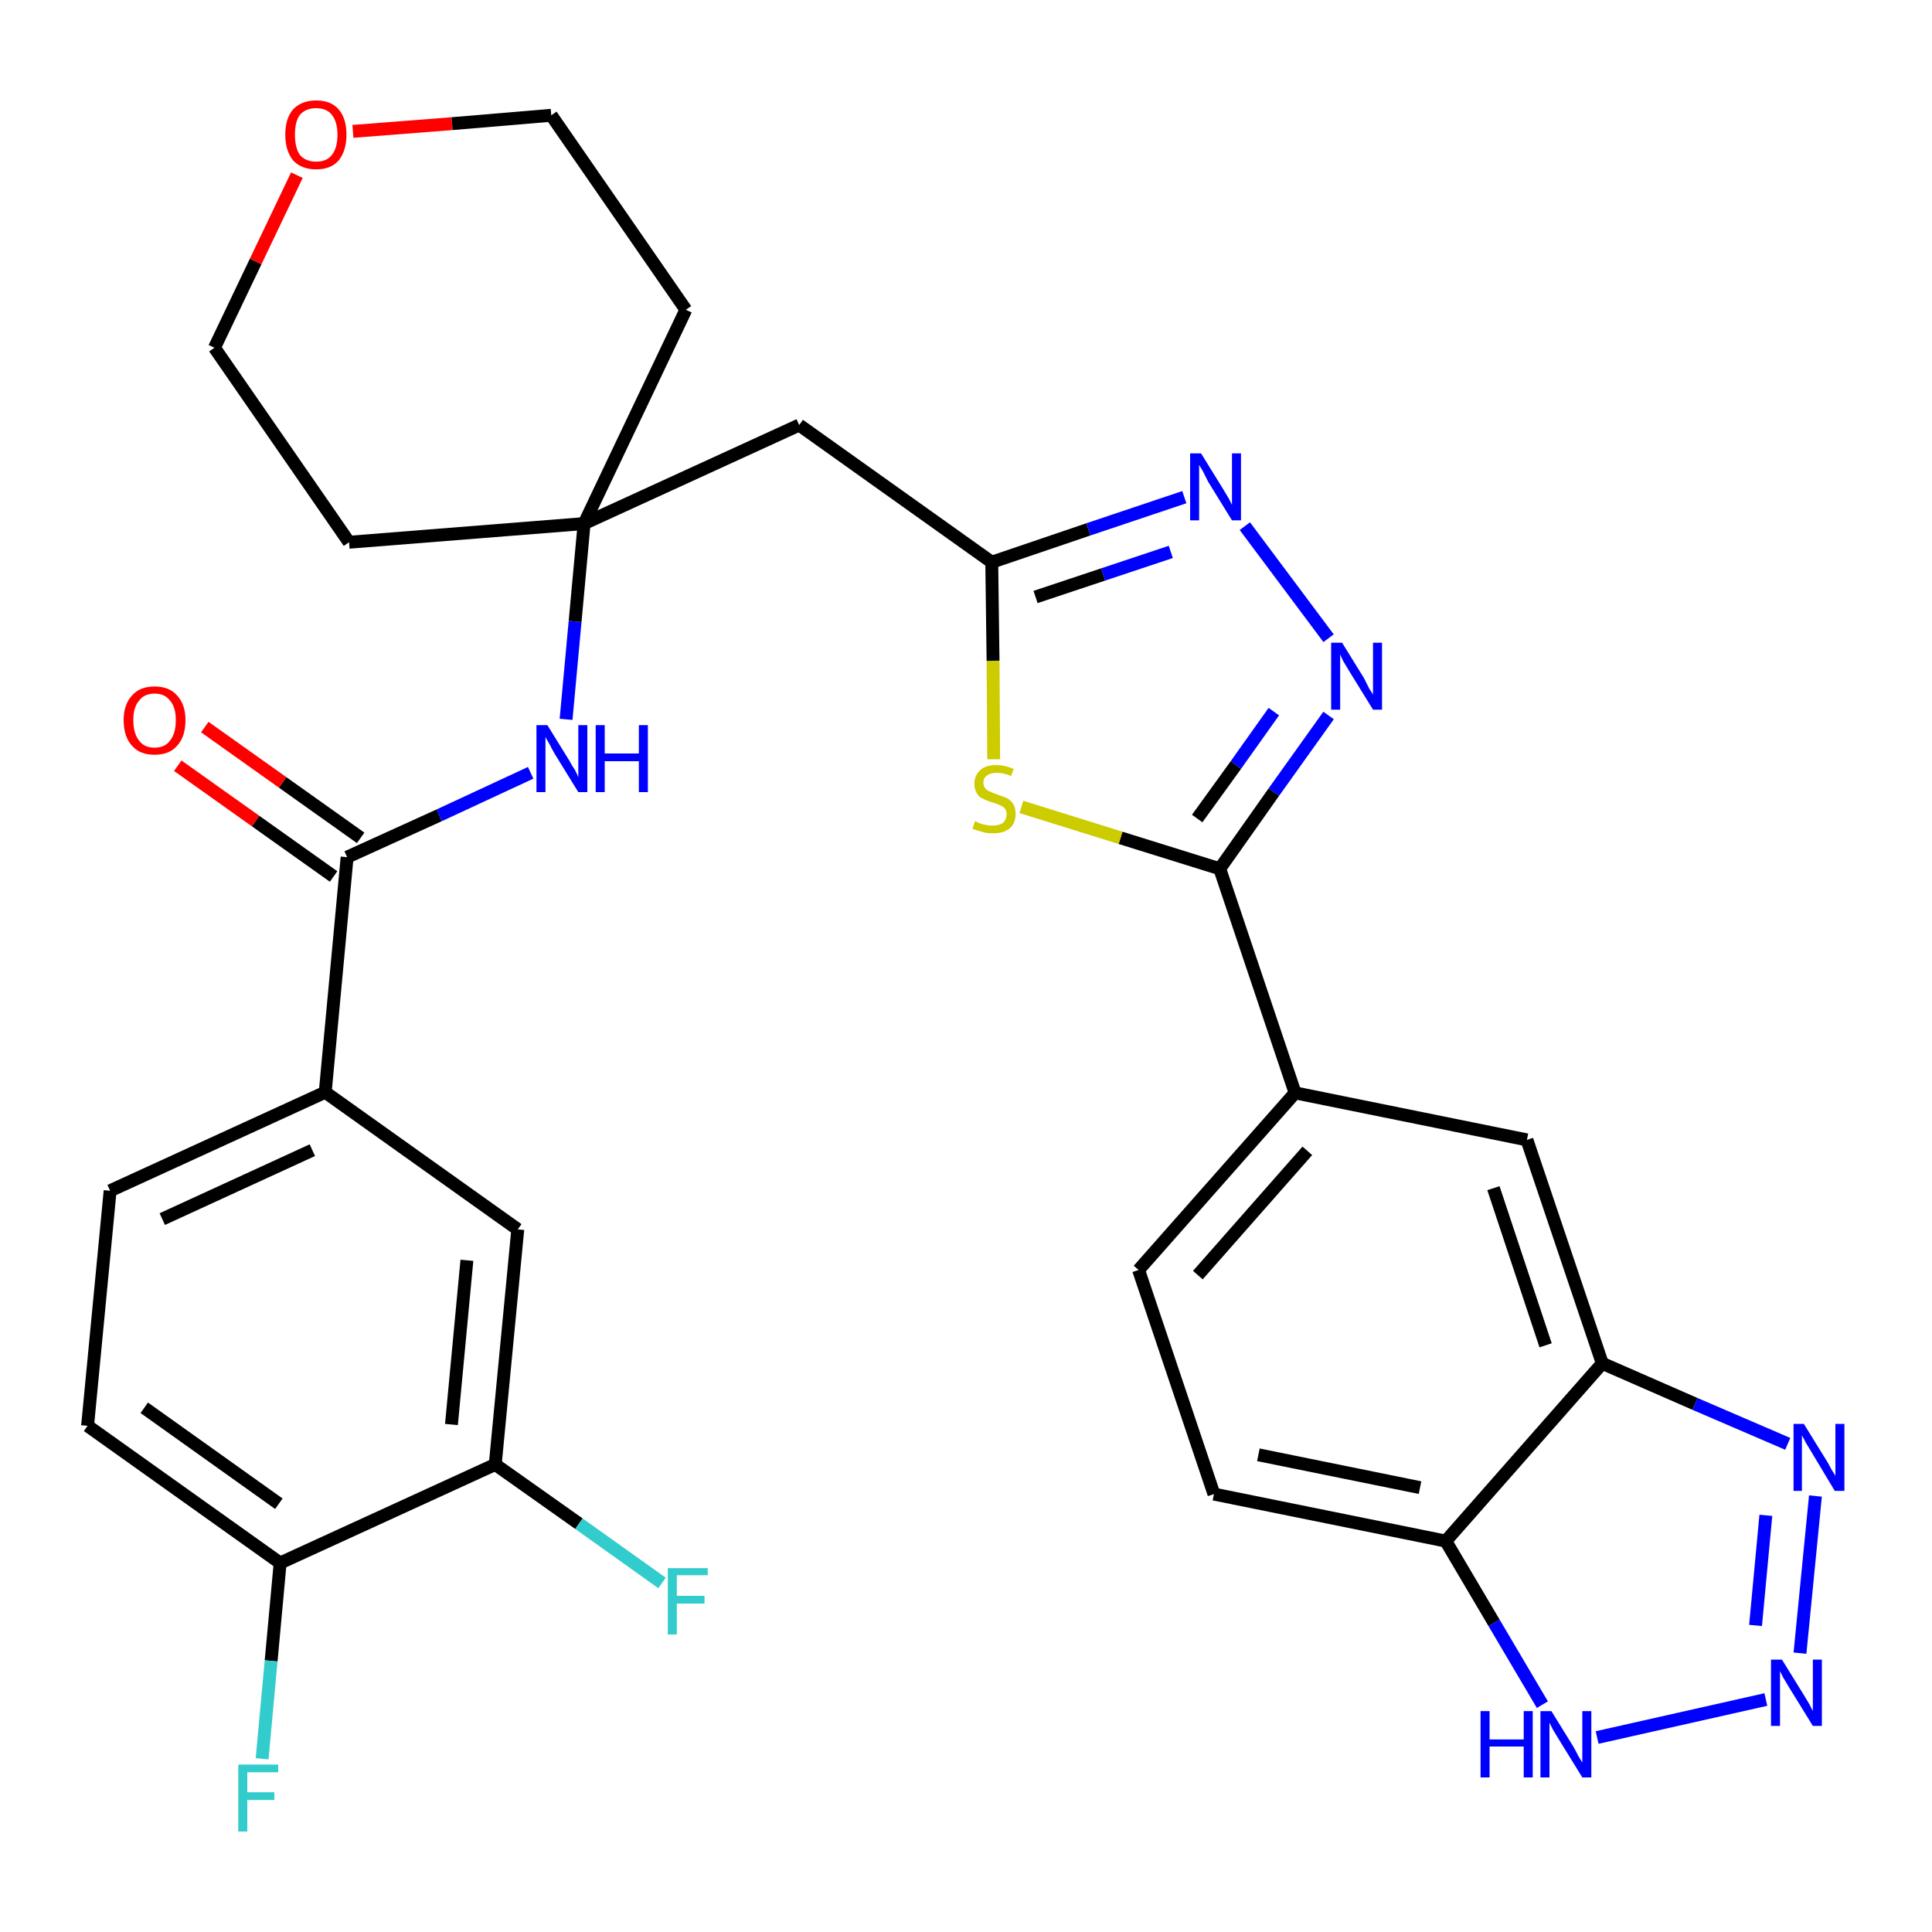 <?xml version='1.0' encoding='iso-8859-1'?>
<svg version='1.1' baseProfile='full'
              xmlns='http://www.w3.org/2000/svg'
                      xmlns:rdkit='http://www.rdkit.org/xml'
                      xmlns:xlink='http://www.w3.org/1999/xlink'
                  xml:space='preserve'
width='300px' height='300px' viewBox='0 0 300 300'>
<!-- END OF HEADER -->
<path class='bond-0 atom-0 atom-1' d='M 27.6,118.9 L 39.7,127.5' style='fill:none;fill-rule:evenodd;stroke:#FF0000;stroke-width:2.0px;stroke-linecap:butt;stroke-linejoin:miter;stroke-opacity:1' />
<path class='bond-0 atom-0 atom-1' d='M 39.7,127.5 L 51.8,136.1' style='fill:none;fill-rule:evenodd;stroke:#000000;stroke-width:2.0px;stroke-linecap:butt;stroke-linejoin:miter;stroke-opacity:1' />
<path class='bond-0 atom-0 atom-1' d='M 31.8,112.9 L 43.9,121.5' style='fill:none;fill-rule:evenodd;stroke:#FF0000;stroke-width:2.0px;stroke-linecap:butt;stroke-linejoin:miter;stroke-opacity:1' />
<path class='bond-0 atom-0 atom-1' d='M 43.9,121.5 L 56.0,130.1' style='fill:none;fill-rule:evenodd;stroke:#000000;stroke-width:2.0px;stroke-linecap:butt;stroke-linejoin:miter;stroke-opacity:1' />
<path class='bond-1 atom-1 atom-2' d='M 53.9,133.1 L 68.2,126.6' style='fill:none;fill-rule:evenodd;stroke:#000000;stroke-width:2.0px;stroke-linecap:butt;stroke-linejoin:miter;stroke-opacity:1' />
<path class='bond-1 atom-1 atom-2' d='M 68.2,126.6 L 82.4,120.0' style='fill:none;fill-rule:evenodd;stroke:#0000FF;stroke-width:2.0px;stroke-linecap:butt;stroke-linejoin:miter;stroke-opacity:1' />
<path class='bond-23 atom-1 atom-24' d='M 53.9,133.1 L 50.5,169.6' style='fill:none;fill-rule:evenodd;stroke:#000000;stroke-width:2.0px;stroke-linecap:butt;stroke-linejoin:miter;stroke-opacity:1' />
<path class='bond-2 atom-2 atom-3' d='M 87.9,111.7 L 89.3,96.5' style='fill:none;fill-rule:evenodd;stroke:#0000FF;stroke-width:2.0px;stroke-linecap:butt;stroke-linejoin:miter;stroke-opacity:1' />
<path class='bond-2 atom-2 atom-3' d='M 89.3,96.5 L 90.7,81.3' style='fill:none;fill-rule:evenodd;stroke:#000000;stroke-width:2.0px;stroke-linecap:butt;stroke-linejoin:miter;stroke-opacity:1' />
<path class='bond-3 atom-3 atom-4' d='M 90.7,81.3 L 124.1,66.0' style='fill:none;fill-rule:evenodd;stroke:#000000;stroke-width:2.0px;stroke-linecap:butt;stroke-linejoin:miter;stroke-opacity:1' />
<path class='bond-18 atom-3 atom-19' d='M 90.7,81.3 L 54.2,84.2' style='fill:none;fill-rule:evenodd;stroke:#000000;stroke-width:2.0px;stroke-linecap:butt;stroke-linejoin:miter;stroke-opacity:1' />
<path class='bond-31 atom-23 atom-3' d='M 106.5,48.1 L 90.7,81.3' style='fill:none;fill-rule:evenodd;stroke:#000000;stroke-width:2.0px;stroke-linecap:butt;stroke-linejoin:miter;stroke-opacity:1' />
<path class='bond-4 atom-4 atom-5' d='M 124.1,66.0 L 154.0,87.3' style='fill:none;fill-rule:evenodd;stroke:#000000;stroke-width:2.0px;stroke-linecap:butt;stroke-linejoin:miter;stroke-opacity:1' />
<path class='bond-5 atom-5 atom-6' d='M 154.0,87.3 L 169.0,82.2' style='fill:none;fill-rule:evenodd;stroke:#000000;stroke-width:2.0px;stroke-linecap:butt;stroke-linejoin:miter;stroke-opacity:1' />
<path class='bond-5 atom-5 atom-6' d='M 169.0,82.2 L 183.9,77.2' style='fill:none;fill-rule:evenodd;stroke:#0000FF;stroke-width:2.0px;stroke-linecap:butt;stroke-linejoin:miter;stroke-opacity:1' />
<path class='bond-5 atom-5 atom-6' d='M 160.8,92.7 L 171.3,89.2' style='fill:none;fill-rule:evenodd;stroke:#000000;stroke-width:2.0px;stroke-linecap:butt;stroke-linejoin:miter;stroke-opacity:1' />
<path class='bond-5 atom-5 atom-6' d='M 171.3,89.2 L 181.8,85.7' style='fill:none;fill-rule:evenodd;stroke:#0000FF;stroke-width:2.0px;stroke-linecap:butt;stroke-linejoin:miter;stroke-opacity:1' />
<path class='bond-33 atom-18 atom-5' d='M 154.3,117.9 L 154.2,102.6' style='fill:none;fill-rule:evenodd;stroke:#CCCC00;stroke-width:2.0px;stroke-linecap:butt;stroke-linejoin:miter;stroke-opacity:1' />
<path class='bond-33 atom-18 atom-5' d='M 154.2,102.6 L 154.0,87.3' style='fill:none;fill-rule:evenodd;stroke:#000000;stroke-width:2.0px;stroke-linecap:butt;stroke-linejoin:miter;stroke-opacity:1' />
<path class='bond-6 atom-6 atom-7' d='M 193.3,81.7 L 206.3,99.1' style='fill:none;fill-rule:evenodd;stroke:#0000FF;stroke-width:2.0px;stroke-linecap:butt;stroke-linejoin:miter;stroke-opacity:1' />
<path class='bond-7 atom-7 atom-8' d='M 206.3,111.1 L 197.8,123.0' style='fill:none;fill-rule:evenodd;stroke:#0000FF;stroke-width:2.0px;stroke-linecap:butt;stroke-linejoin:miter;stroke-opacity:1' />
<path class='bond-7 atom-7 atom-8' d='M 197.8,123.0 L 189.4,134.9' style='fill:none;fill-rule:evenodd;stroke:#000000;stroke-width:2.0px;stroke-linecap:butt;stroke-linejoin:miter;stroke-opacity:1' />
<path class='bond-7 atom-7 atom-8' d='M 197.8,110.5 L 191.9,118.8' style='fill:none;fill-rule:evenodd;stroke:#0000FF;stroke-width:2.0px;stroke-linecap:butt;stroke-linejoin:miter;stroke-opacity:1' />
<path class='bond-7 atom-7 atom-8' d='M 191.9,118.8 L 185.9,127.1' style='fill:none;fill-rule:evenodd;stroke:#000000;stroke-width:2.0px;stroke-linecap:butt;stroke-linejoin:miter;stroke-opacity:1' />
<path class='bond-8 atom-8 atom-9' d='M 189.4,134.9 L 201.1,169.7' style='fill:none;fill-rule:evenodd;stroke:#000000;stroke-width:2.0px;stroke-linecap:butt;stroke-linejoin:miter;stroke-opacity:1' />
<path class='bond-17 atom-8 atom-18' d='M 189.4,134.9 L 174.0,130.1' style='fill:none;fill-rule:evenodd;stroke:#000000;stroke-width:2.0px;stroke-linecap:butt;stroke-linejoin:miter;stroke-opacity:1' />
<path class='bond-17 atom-8 atom-18' d='M 174.0,130.1 L 158.6,125.3' style='fill:none;fill-rule:evenodd;stroke:#CCCC00;stroke-width:2.0px;stroke-linecap:butt;stroke-linejoin:miter;stroke-opacity:1' />
<path class='bond-9 atom-9 atom-10' d='M 201.1,169.7 L 176.8,197.2' style='fill:none;fill-rule:evenodd;stroke:#000000;stroke-width:2.0px;stroke-linecap:butt;stroke-linejoin:miter;stroke-opacity:1' />
<path class='bond-9 atom-9 atom-10' d='M 203.0,178.7 L 186.0,198.0' style='fill:none;fill-rule:evenodd;stroke:#000000;stroke-width:2.0px;stroke-linecap:butt;stroke-linejoin:miter;stroke-opacity:1' />
<path class='bond-34 atom-17 atom-9' d='M 237.1,177.0 L 201.1,169.7' style='fill:none;fill-rule:evenodd;stroke:#000000;stroke-width:2.0px;stroke-linecap:butt;stroke-linejoin:miter;stroke-opacity:1' />
<path class='bond-10 atom-10 atom-11' d='M 176.8,197.2 L 188.5,232.0' style='fill:none;fill-rule:evenodd;stroke:#000000;stroke-width:2.0px;stroke-linecap:butt;stroke-linejoin:miter;stroke-opacity:1' />
<path class='bond-11 atom-11 atom-12' d='M 188.5,232.0 L 224.5,239.3' style='fill:none;fill-rule:evenodd;stroke:#000000;stroke-width:2.0px;stroke-linecap:butt;stroke-linejoin:miter;stroke-opacity:1' />
<path class='bond-11 atom-11 atom-12' d='M 195.4,225.9 L 220.5,231.0' style='fill:none;fill-rule:evenodd;stroke:#000000;stroke-width:2.0px;stroke-linecap:butt;stroke-linejoin:miter;stroke-opacity:1' />
<path class='bond-12 atom-12 atom-13' d='M 224.5,239.3 L 232.0,252.0' style='fill:none;fill-rule:evenodd;stroke:#000000;stroke-width:2.0px;stroke-linecap:butt;stroke-linejoin:miter;stroke-opacity:1' />
<path class='bond-12 atom-12 atom-13' d='M 232.0,252.0 L 239.5,264.7' style='fill:none;fill-rule:evenodd;stroke:#0000FF;stroke-width:2.0px;stroke-linecap:butt;stroke-linejoin:miter;stroke-opacity:1' />
<path class='bond-35 atom-16 atom-12' d='M 248.8,211.7 L 224.5,239.3' style='fill:none;fill-rule:evenodd;stroke:#000000;stroke-width:2.0px;stroke-linecap:butt;stroke-linejoin:miter;stroke-opacity:1' />
<path class='bond-13 atom-13 atom-14' d='M 248.0,269.8 L 274.2,263.9' style='fill:none;fill-rule:evenodd;stroke:#0000FF;stroke-width:2.0px;stroke-linecap:butt;stroke-linejoin:miter;stroke-opacity:1' />
<path class='bond-14 atom-14 atom-15' d='M 279.5,256.7 L 281.9,232.3' style='fill:none;fill-rule:evenodd;stroke:#0000FF;stroke-width:2.0px;stroke-linecap:butt;stroke-linejoin:miter;stroke-opacity:1' />
<path class='bond-14 atom-14 atom-15' d='M 272.6,252.4 L 274.2,235.3' style='fill:none;fill-rule:evenodd;stroke:#0000FF;stroke-width:2.0px;stroke-linecap:butt;stroke-linejoin:miter;stroke-opacity:1' />
<path class='bond-15 atom-15 atom-16' d='M 277.6,224.2 L 263.2,218.0' style='fill:none;fill-rule:evenodd;stroke:#0000FF;stroke-width:2.0px;stroke-linecap:butt;stroke-linejoin:miter;stroke-opacity:1' />
<path class='bond-15 atom-15 atom-16' d='M 263.2,218.0 L 248.8,211.7' style='fill:none;fill-rule:evenodd;stroke:#000000;stroke-width:2.0px;stroke-linecap:butt;stroke-linejoin:miter;stroke-opacity:1' />
<path class='bond-16 atom-16 atom-17' d='M 248.8,211.7 L 237.1,177.0' style='fill:none;fill-rule:evenodd;stroke:#000000;stroke-width:2.0px;stroke-linecap:butt;stroke-linejoin:miter;stroke-opacity:1' />
<path class='bond-16 atom-16 atom-17' d='M 240.0,208.9 L 231.9,184.5' style='fill:none;fill-rule:evenodd;stroke:#000000;stroke-width:2.0px;stroke-linecap:butt;stroke-linejoin:miter;stroke-opacity:1' />
<path class='bond-19 atom-19 atom-20' d='M 54.2,84.2 L 33.3,54.0' style='fill:none;fill-rule:evenodd;stroke:#000000;stroke-width:2.0px;stroke-linecap:butt;stroke-linejoin:miter;stroke-opacity:1' />
<path class='bond-20 atom-20 atom-21' d='M 33.3,54.0 L 39.7,40.6' style='fill:none;fill-rule:evenodd;stroke:#000000;stroke-width:2.0px;stroke-linecap:butt;stroke-linejoin:miter;stroke-opacity:1' />
<path class='bond-20 atom-20 atom-21' d='M 39.7,40.6 L 46.1,27.2' style='fill:none;fill-rule:evenodd;stroke:#FF0000;stroke-width:2.0px;stroke-linecap:butt;stroke-linejoin:miter;stroke-opacity:1' />
<path class='bond-21 atom-21 atom-22' d='M 54.8,20.4 L 70.2,19.2' style='fill:none;fill-rule:evenodd;stroke:#FF0000;stroke-width:2.0px;stroke-linecap:butt;stroke-linejoin:miter;stroke-opacity:1' />
<path class='bond-21 atom-21 atom-22' d='M 70.2,19.2 L 85.6,17.9' style='fill:none;fill-rule:evenodd;stroke:#000000;stroke-width:2.0px;stroke-linecap:butt;stroke-linejoin:miter;stroke-opacity:1' />
<path class='bond-22 atom-22 atom-23' d='M 85.6,17.9 L 106.5,48.1' style='fill:none;fill-rule:evenodd;stroke:#000000;stroke-width:2.0px;stroke-linecap:butt;stroke-linejoin:miter;stroke-opacity:1' />
<path class='bond-24 atom-24 atom-25' d='M 50.5,169.6 L 17.1,184.9' style='fill:none;fill-rule:evenodd;stroke:#000000;stroke-width:2.0px;stroke-linecap:butt;stroke-linejoin:miter;stroke-opacity:1' />
<path class='bond-24 atom-24 atom-25' d='M 48.5,178.6 L 25.2,189.3' style='fill:none;fill-rule:evenodd;stroke:#000000;stroke-width:2.0px;stroke-linecap:butt;stroke-linejoin:miter;stroke-opacity:1' />
<path class='bond-32 atom-31 atom-24' d='M 80.4,190.9 L 50.5,169.6' style='fill:none;fill-rule:evenodd;stroke:#000000;stroke-width:2.0px;stroke-linecap:butt;stroke-linejoin:miter;stroke-opacity:1' />
<path class='bond-25 atom-25 atom-26' d='M 17.1,184.9 L 13.6,221.4' style='fill:none;fill-rule:evenodd;stroke:#000000;stroke-width:2.0px;stroke-linecap:butt;stroke-linejoin:miter;stroke-opacity:1' />
<path class='bond-26 atom-26 atom-27' d='M 13.6,221.4 L 43.5,242.7' style='fill:none;fill-rule:evenodd;stroke:#000000;stroke-width:2.0px;stroke-linecap:butt;stroke-linejoin:miter;stroke-opacity:1' />
<path class='bond-26 atom-26 atom-27' d='M 22.4,218.6 L 43.3,233.5' style='fill:none;fill-rule:evenodd;stroke:#000000;stroke-width:2.0px;stroke-linecap:butt;stroke-linejoin:miter;stroke-opacity:1' />
<path class='bond-27 atom-27 atom-28' d='M 43.5,242.7 L 42.1,257.9' style='fill:none;fill-rule:evenodd;stroke:#000000;stroke-width:2.0px;stroke-linecap:butt;stroke-linejoin:miter;stroke-opacity:1' />
<path class='bond-27 atom-27 atom-28' d='M 42.1,257.9 L 40.7,273.1' style='fill:none;fill-rule:evenodd;stroke:#33CCCC;stroke-width:2.0px;stroke-linecap:butt;stroke-linejoin:miter;stroke-opacity:1' />
<path class='bond-28 atom-27 atom-29' d='M 43.5,242.7 L 76.9,227.4' style='fill:none;fill-rule:evenodd;stroke:#000000;stroke-width:2.0px;stroke-linecap:butt;stroke-linejoin:miter;stroke-opacity:1' />
<path class='bond-29 atom-29 atom-30' d='M 76.9,227.4 L 89.9,236.6' style='fill:none;fill-rule:evenodd;stroke:#000000;stroke-width:2.0px;stroke-linecap:butt;stroke-linejoin:miter;stroke-opacity:1' />
<path class='bond-29 atom-29 atom-30' d='M 89.9,236.6 L 102.8,245.8' style='fill:none;fill-rule:evenodd;stroke:#33CCCC;stroke-width:2.0px;stroke-linecap:butt;stroke-linejoin:miter;stroke-opacity:1' />
<path class='bond-30 atom-29 atom-31' d='M 76.9,227.4 L 80.4,190.9' style='fill:none;fill-rule:evenodd;stroke:#000000;stroke-width:2.0px;stroke-linecap:butt;stroke-linejoin:miter;stroke-opacity:1' />
<path class='bond-30 atom-29 atom-31' d='M 70.1,221.2 L 72.5,195.7' style='fill:none;fill-rule:evenodd;stroke:#000000;stroke-width:2.0px;stroke-linecap:butt;stroke-linejoin:miter;stroke-opacity:1' />
<path  class='atom-0' d='M 19.2 111.8
Q 19.2 109.4, 20.5 108.0
Q 21.7 106.6, 24.0 106.6
Q 26.3 106.6, 27.5 108.0
Q 28.8 109.4, 28.8 111.8
Q 28.8 114.4, 27.5 115.8
Q 26.3 117.2, 24.0 117.2
Q 21.7 117.2, 20.5 115.8
Q 19.2 114.4, 19.2 111.8
M 24.0 116.1
Q 25.6 116.1, 26.4 115.0
Q 27.3 113.9, 27.3 111.8
Q 27.3 109.8, 26.4 108.8
Q 25.6 107.7, 24.0 107.7
Q 22.4 107.7, 21.6 108.8
Q 20.7 109.8, 20.7 111.8
Q 20.7 113.9, 21.6 115.0
Q 22.4 116.1, 24.0 116.1
' fill='#FF0000'/>
<path  class='atom-2' d='M 85.0 112.6
L 88.4 118.1
Q 88.7 118.7, 89.3 119.6
Q 89.8 120.6, 89.8 120.7
L 89.8 112.6
L 91.2 112.6
L 91.2 123.0
L 89.8 123.0
L 86.1 117.0
Q 85.7 116.3, 85.3 115.5
Q 84.8 114.7, 84.7 114.4
L 84.7 123.0
L 83.3 123.0
L 83.3 112.6
L 85.0 112.6
' fill='#0000FF'/>
<path  class='atom-2' d='M 92.5 112.6
L 93.9 112.6
L 93.9 117.0
L 99.2 117.0
L 99.2 112.6
L 100.6 112.6
L 100.6 123.0
L 99.2 123.0
L 99.2 118.2
L 93.9 118.2
L 93.9 123.0
L 92.5 123.0
L 92.5 112.6
' fill='#0000FF'/>
<path  class='atom-6' d='M 186.5 70.4
L 189.9 75.9
Q 190.2 76.4, 190.8 77.4
Q 191.3 78.4, 191.3 78.4
L 191.3 70.4
L 192.7 70.4
L 192.7 80.8
L 191.3 80.8
L 187.6 74.8
Q 187.2 74.0, 186.8 73.2
Q 186.3 72.4, 186.2 72.2
L 186.2 80.8
L 184.8 80.8
L 184.8 70.4
L 186.5 70.4
' fill='#0000FF'/>
<path  class='atom-7' d='M 208.4 99.8
L 211.8 105.3
Q 212.1 105.9, 212.6 106.9
Q 213.2 107.8, 213.2 107.9
L 213.2 99.8
L 214.6 99.8
L 214.6 110.2
L 213.2 110.2
L 209.5 104.2
Q 209.1 103.5, 208.6 102.7
Q 208.2 101.9, 208.1 101.6
L 208.1 110.2
L 206.7 110.2
L 206.7 99.8
L 208.4 99.8
' fill='#0000FF'/>
<path  class='atom-13' d='M 229.9 265.7
L 231.3 265.7
L 231.3 270.1
L 236.6 270.1
L 236.6 265.7
L 238.0 265.7
L 238.0 276.0
L 236.6 276.0
L 236.6 271.2
L 231.3 271.2
L 231.3 276.0
L 229.9 276.0
L 229.9 265.7
' fill='#0000FF'/>
<path  class='atom-13' d='M 240.9 265.7
L 244.3 271.2
Q 244.6 271.7, 245.1 272.7
Q 245.7 273.7, 245.7 273.7
L 245.7 265.7
L 247.1 265.7
L 247.1 276.0
L 245.7 276.0
L 242.0 270.0
Q 241.6 269.3, 241.1 268.5
Q 240.7 267.7, 240.6 267.5
L 240.6 276.0
L 239.2 276.0
L 239.2 265.7
L 240.9 265.7
' fill='#0000FF'/>
<path  class='atom-14' d='M 276.7 257.7
L 280.1 263.2
Q 280.4 263.7, 281.0 264.7
Q 281.5 265.7, 281.5 265.7
L 281.5 257.7
L 282.9 257.7
L 282.9 268.0
L 281.5 268.0
L 277.8 262.0
Q 277.4 261.3, 276.9 260.5
Q 276.5 259.7, 276.4 259.5
L 276.4 268.0
L 275.0 268.0
L 275.0 257.7
L 276.7 257.7
' fill='#0000FF'/>
<path  class='atom-15' d='M 280.1 221.1
L 283.5 226.6
Q 283.9 227.2, 284.4 228.2
Q 285.0 229.1, 285.0 229.2
L 285.0 221.1
L 286.4 221.1
L 286.4 231.5
L 284.9 231.5
L 281.3 225.5
Q 280.9 224.8, 280.4 224.0
Q 280.0 223.2, 279.8 222.9
L 279.8 231.5
L 278.5 231.5
L 278.5 221.1
L 280.1 221.1
' fill='#0000FF'/>
<path  class='atom-18' d='M 151.4 127.5
Q 151.6 127.6, 152.0 127.8
Q 152.5 128.0, 153.1 128.1
Q 153.6 128.2, 154.1 128.2
Q 155.1 128.2, 155.7 127.8
Q 156.3 127.3, 156.3 126.4
Q 156.3 125.9, 156.0 125.5
Q 155.7 125.2, 155.2 125.0
Q 154.8 124.8, 154.1 124.6
Q 153.1 124.3, 152.6 124.0
Q 152.0 123.8, 151.7 123.2
Q 151.3 122.6, 151.3 121.7
Q 151.3 120.4, 152.2 119.6
Q 153.0 118.8, 154.8 118.8
Q 156.0 118.8, 157.4 119.4
L 157.0 120.5
Q 155.8 120.0, 154.9 120.0
Q 153.8 120.0, 153.3 120.4
Q 152.7 120.8, 152.7 121.5
Q 152.7 122.1, 153.0 122.4
Q 153.3 122.8, 153.7 122.9
Q 154.1 123.1, 154.9 123.4
Q 155.8 123.7, 156.3 123.9
Q 156.9 124.2, 157.3 124.8
Q 157.7 125.4, 157.7 126.4
Q 157.7 127.9, 156.7 128.7
Q 155.8 129.4, 154.2 129.4
Q 153.3 129.4, 152.6 129.2
Q 151.9 129.0, 151.0 128.7
L 151.4 127.5
' fill='#CCCC00'/>
<path  class='atom-21' d='M 44.3 20.9
Q 44.3 18.4, 45.5 17.0
Q 46.8 15.6, 49.1 15.6
Q 51.4 15.6, 52.6 17.0
Q 53.8 18.4, 53.8 20.9
Q 53.8 23.4, 52.6 24.9
Q 51.4 26.3, 49.1 26.3
Q 46.8 26.3, 45.5 24.9
Q 44.3 23.4, 44.3 20.9
M 49.1 25.1
Q 50.7 25.1, 51.5 24.1
Q 52.4 23.0, 52.4 20.9
Q 52.4 18.9, 51.5 17.8
Q 50.7 16.8, 49.1 16.8
Q 47.5 16.8, 46.6 17.8
Q 45.8 18.8, 45.8 20.9
Q 45.8 23.0, 46.6 24.1
Q 47.5 25.1, 49.1 25.1
' fill='#FF0000'/>
<path  class='atom-28' d='M 37.0 274.0
L 43.2 274.0
L 43.2 275.2
L 38.4 275.2
L 38.4 278.3
L 42.6 278.3
L 42.6 279.5
L 38.4 279.5
L 38.4 284.4
L 37.0 284.4
L 37.0 274.0
' fill='#33CCCC'/>
<path  class='atom-30' d='M 103.7 243.5
L 109.9 243.5
L 109.9 244.6
L 105.1 244.6
L 105.1 247.8
L 109.4 247.8
L 109.4 249.0
L 105.1 249.0
L 105.1 253.8
L 103.7 253.8
L 103.7 243.5
' fill='#33CCCC'/>
</svg>
